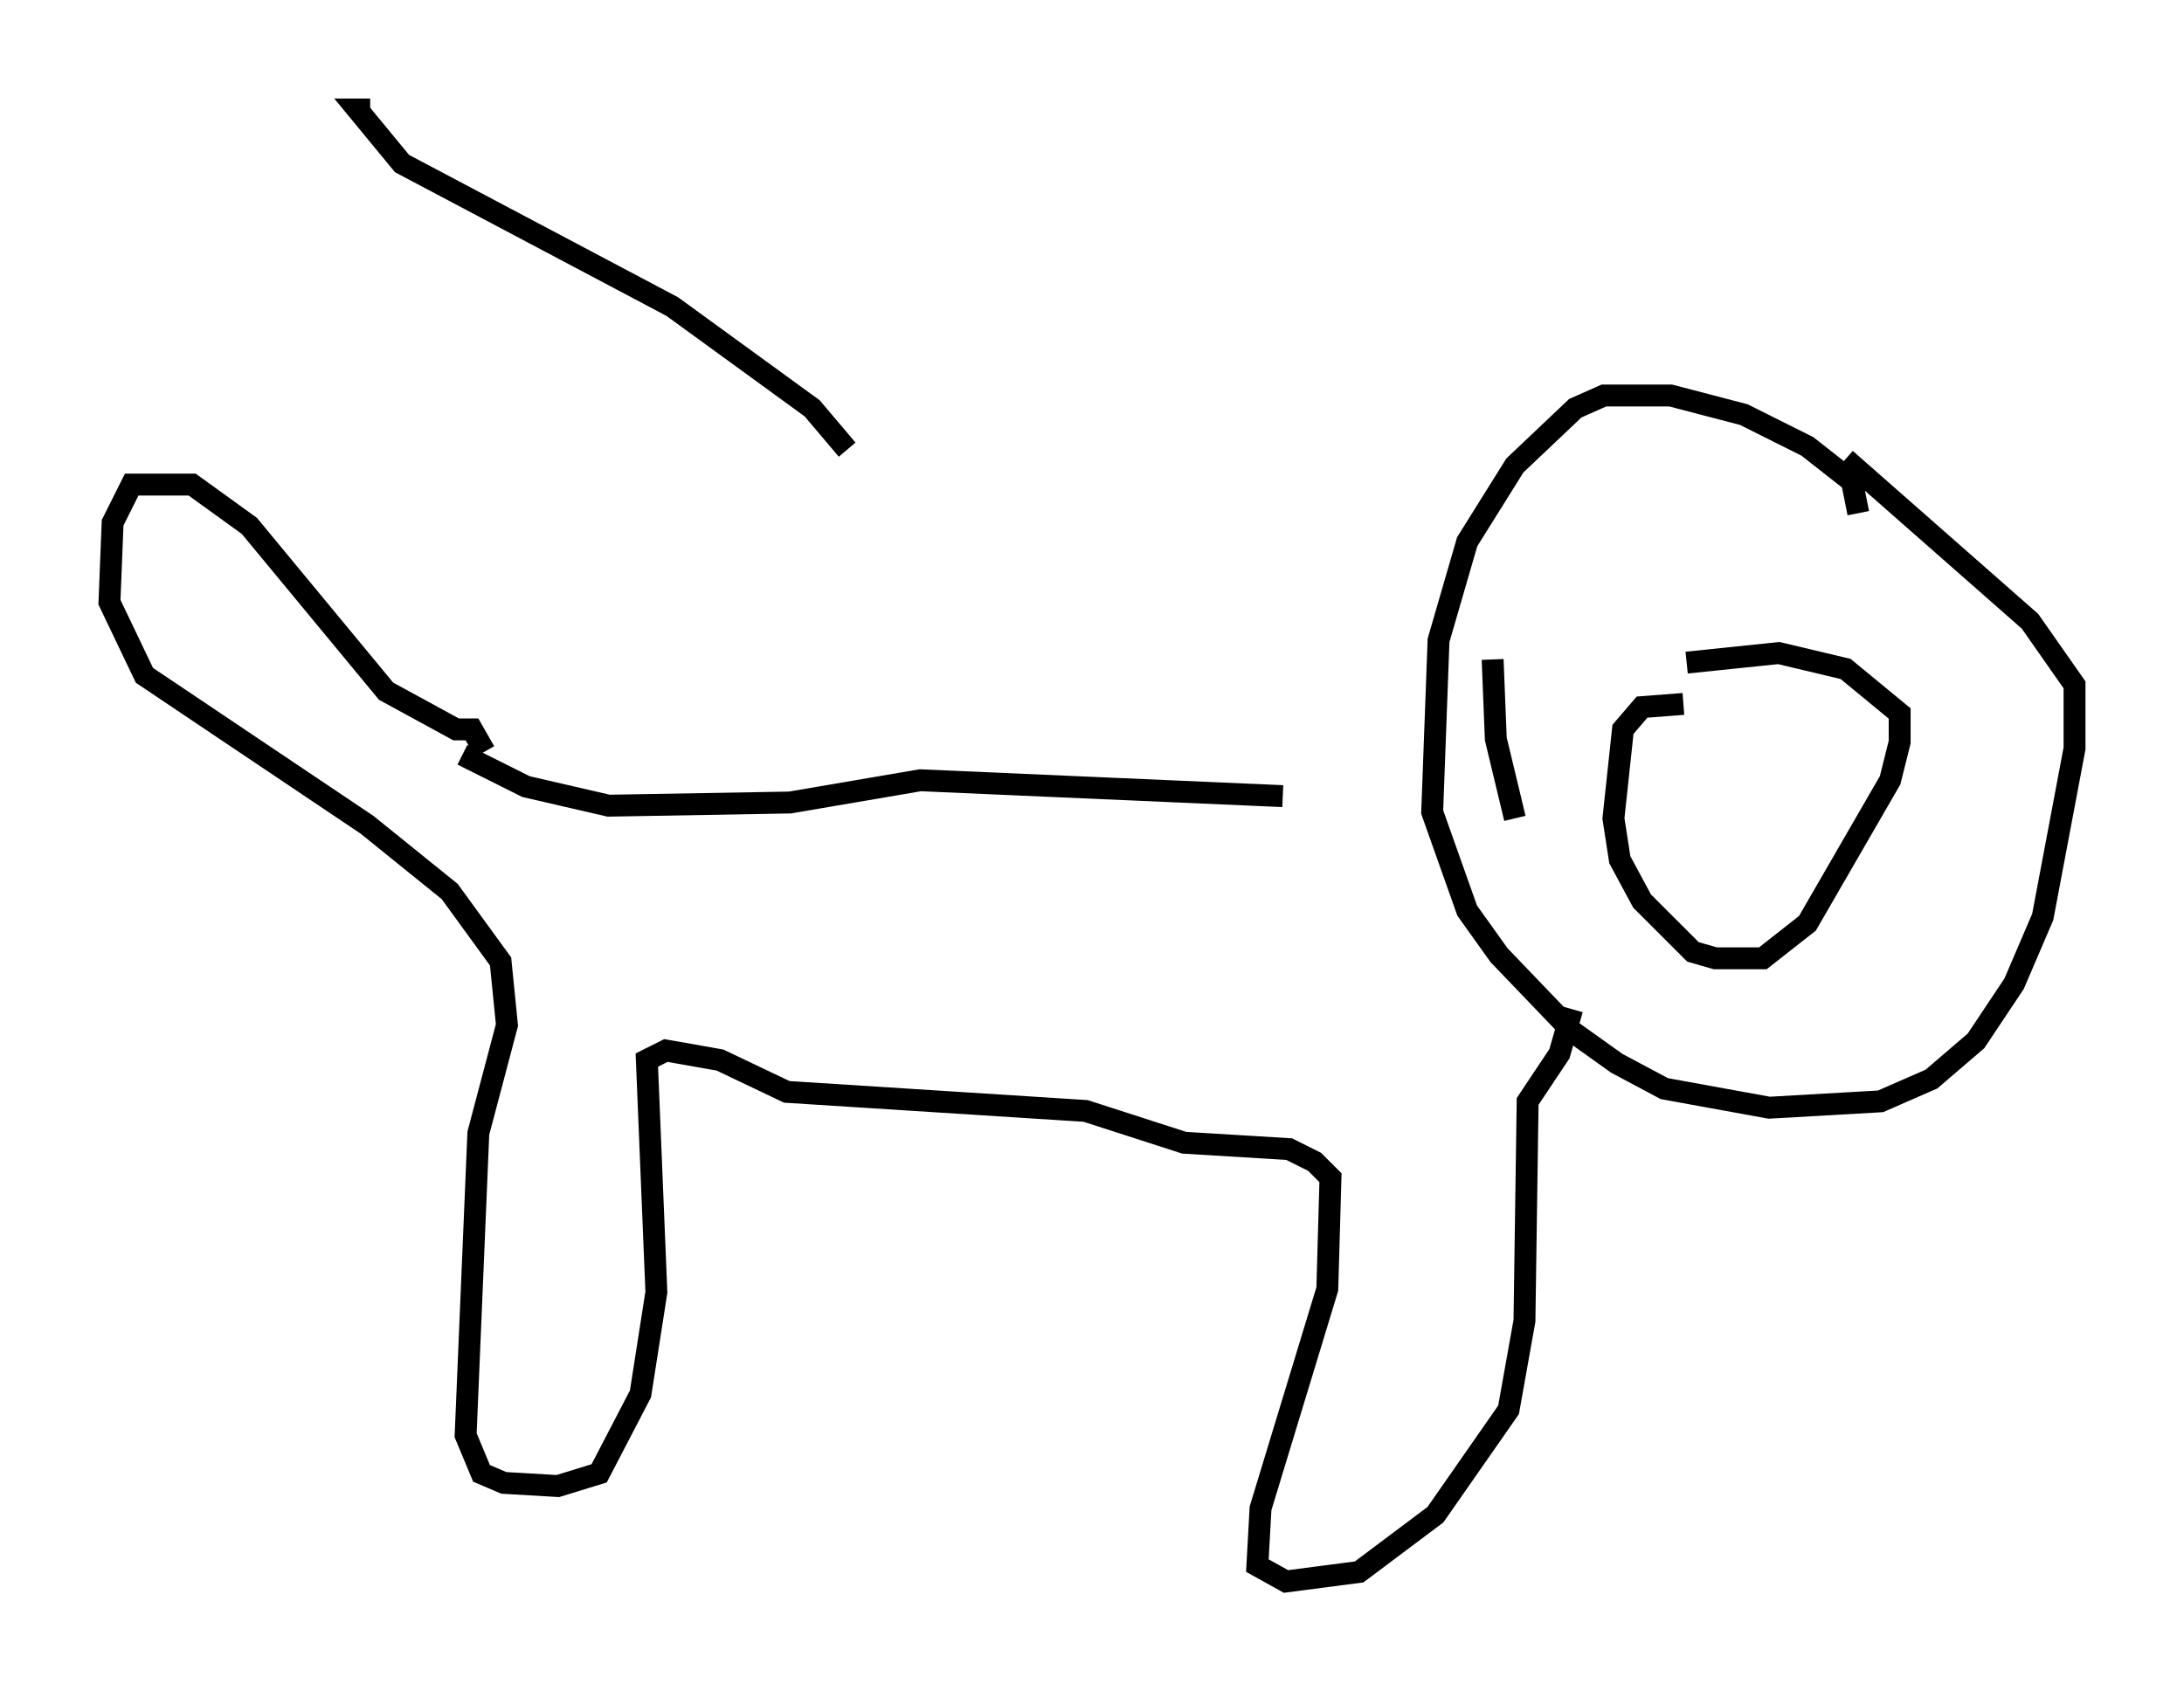 <?xml version="1.0" encoding="utf-8" ?>
<svg baseProfile="full" height="77.251" version="1.1" width="99.765" xmlns="http://www.w3.org/2000/svg" xmlns:ev="http://www.w3.org/2001/xml-events" xmlns:xlink="http://www.w3.org/1999/xlink"><defs /><rect fill="white" height="77.251" width="99.765" x="0" y="0" /><path d="M68.184, 35.212 m-9.587, 1.162 l-16.559, -0.726 -5.955, 1.017 l-8.279, 0.145 -3.777, -0.872 l-2.905, -1.453 m48.078, 2.905 l-0.872, -3.631 -0.145, -3.631 m16.704, -6.682 l-0.291, -1.453 -2.034, -1.598 l-2.905, -1.453 -3.341, -0.872 l-3.05, 0.0 -1.307, 0.581 l-2.76, 2.615 -2.179, 3.486 l-1.307, 4.503 -0.291, 7.844 l1.598, 4.503 1.453, 2.034 l3.341, 3.486 2.034, 1.453 l2.179, 1.162 4.793, 0.872 l5.084, -0.291 2.324, -1.017 l2.034, -1.743 1.743, -2.615 l1.307, -3.05 1.453, -7.698 l0.0, -2.905 -2.034, -2.905 l-8.425, -7.408 m-7.408, 11.184 l-1.888, 0.145 -0.872, 1.017 l-0.436, 4.067 0.291, 1.888 l1.017, 1.888 2.324, 2.324 l1.017, 0.291 2.179, 0.0 l2.034, -1.598 3.777, -6.536 l0.436, -1.743 0.0, -1.307 l-2.469, -2.034 -3.05, -0.726 l-4.212, 0.436 m-54.905, 4.067 l-0.581, -1.017 -0.726, 0.0 l-3.196, -1.743 -6.246, -7.553 l-2.615, -1.888 -2.76, 0.0 l-0.872, 1.743 -0.145, 3.631 l1.598, 3.341 10.168, 6.827 l3.777, 3.05 2.324, 3.196 l0.291, 2.905 -1.307, 4.939 l-0.581, 13.799 0.726, 1.743 l1.017, 0.436 2.469, 0.145 l1.888, -0.581 1.888, -3.631 l0.726, -4.648 -0.436, -10.603 l0.872, -0.436 2.469, 0.436 l3.05, 1.453 13.654, 0.872 l4.503, 1.453 4.793, 0.291 l1.162, 0.581 0.726, 0.726 l-0.145, 5.084 -3.05, 10.022 l-0.145, 2.615 1.307, 0.726 l3.341, -0.436 3.486, -2.615 l3.341, -4.793 0.726, -4.067 l0.145, -10.022 1.453, -2.179 l0.581, -2.034 m11.039, -10.749 l0.0, 0.0 m-0.581, -0.145 m0.0, 0.0 l0.0, 0.0 m-4.648, 0.0 l0.0, 0.0 m2.469, -1.017 l0.0, 0.0 m1.162, 2.905 l0.0, 0.0 m-1.453, -4.067 l0.0, 0.0 m-5.81, 5.81 l0.0, 0.0 m-35.296, -18.302 l-1.598, -1.888 -6.391, -4.648 l-12.346, -6.536 -2.034, -2.469 l0.581, 0.0 " fill="none" stroke="black" stroke-width="1" /></svg>
